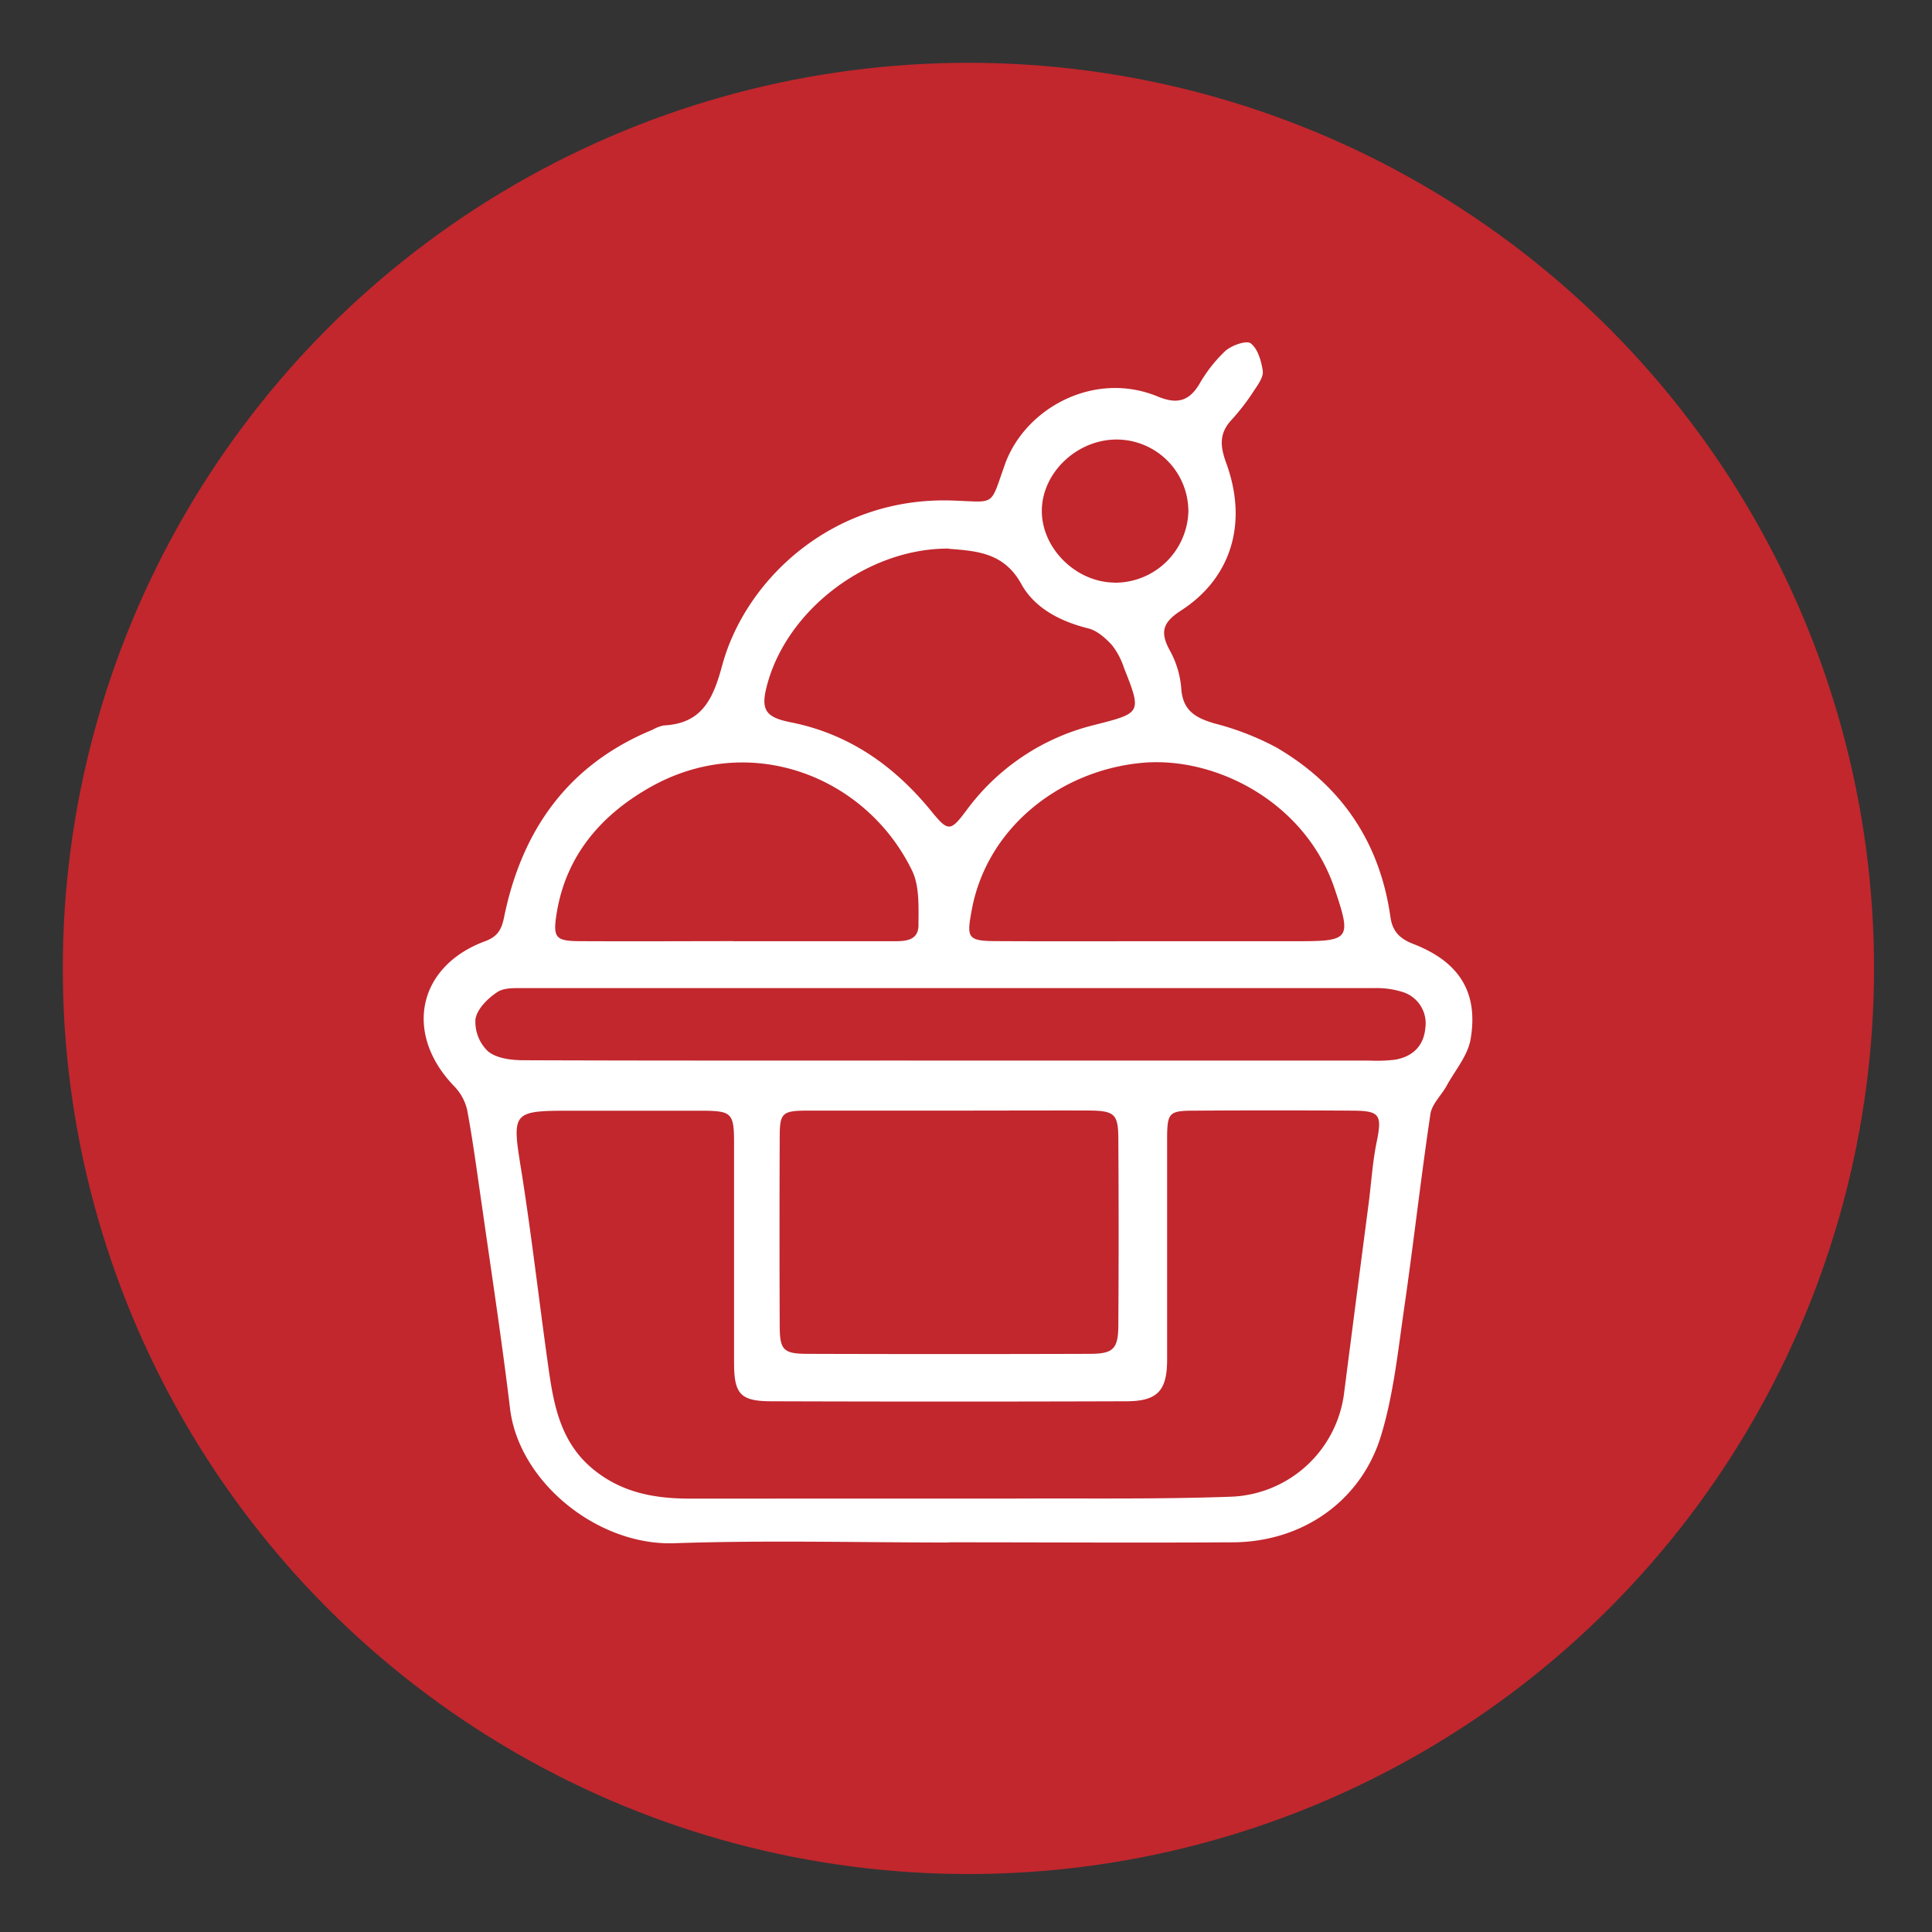 <svg xmlns="http://www.w3.org/2000/svg" viewBox="0 0 400 400"><rect x="0" y="0" width="400" height="400" fill="#333333" stroke="none"/><defs><style>.cls-1{fill:#fff;}.cls-2{fill:#c1272d;stroke:#c1272d;stroke-miterlimit:10;stroke-width:11px;}</style></defs><title>helado3</title><g id="Capa_1" data-name="Capa 1"><path class="cls-1" d="M199.43,327.36c-19,0-37.91-.5-56.83.15-15.86.55-32.18-12.68-34-27.88-1.67-13.88-3.79-27.72-5.76-41.57-1-6.77-1.87-13.55-3.12-20.27A10.43,10.43,0,0,0,97,232.86c-10.46-10.87-7.55-24.83,6.46-30,2.49-.93,3.37-2.33,3.89-4.9,3.69-18.1,13.25-31.67,30.77-38.88a7.78,7.78,0,0,1,2.27-.88c7.94-.39,10.24-5.44,12.12-12.4,4.81-17.82,22.92-35,47.63-34.17,9.14.3,7.76,1.37,10.91-7.46,4.17-11.68,18.51-19.51,31.64-14.08,3.84,1.59,6.4,1.11,8.59-2.52a30,30,0,0,1,5.41-6.91c1.31-1.16,4.37-2.25,5.26-1.57,1.47,1.12,2.19,3.65,2.49,5.69.18,1.21-.89,2.73-1.69,3.91A45.75,45.75,0,0,1,258,94.91c-2.64,2.8-2.38,5.52-1.13,8.94,4.67,12.78.76,24-9.27,30.5-3.76,2.42-4.52,4.37-2.47,8.19a19.47,19.47,0,0,1,2.43,7.86c.26,4.76,3,6.25,7,7.41a57.14,57.14,0,0,1,12.66,4.92c13.49,7.85,21.48,19.65,23.66,35.17.43,3,2,4.47,4.69,5.52,9.51,3.67,13.57,10,11.9,19.74-.58,3.42-3.26,6.5-5,9.71-1.08,1.94-3,3.71-3.31,5.74-2,13.36-3.49,26.78-5.43,40.15-1.28,8.84-2.2,17.86-4.76,26.35-4.13,13.73-16.36,22.12-30.68,22.21-19.6.12-39.2,0-58.8,0Zm-.35-9.1h0c4.57,0,9.14,0,13.71,0,15-.08,30,.16,45-.38a24.53,24.53,0,0,0,23.51-21.62q2.52-19.62,5.08-39.22c.54-4.2.79-8.45,1.64-12.58,1.14-5.57.71-6.47-4.82-6.51q-16.41-.11-32.81,0c-5.43,0-5.74.38-5.75,6,0,15.18,0,30.36,0,45.54,0,6.45-2,8.61-8.43,8.63q-36.72.12-73.45,0c-6.42,0-7.76-1.47-7.78-7.82,0-15.18,0-30.36,0-45.54,0-6.32-.45-6.76-6.61-6.8-8.81,0-17.63,0-26.44,0-13.19,0-13,0-10.9,13,2.12,13.5,3.66,27.1,5.58,40.64,1.11,7.8,2.65,15.35,9.42,20.77,5.87,4.7,12.55,5.89,19.69,5.9Zm.21-80.32c-9.62,0-19.24,0-28.86,0-5.58,0-6,.43-6,5.72q-.08,19.32,0,38.64c0,5.24.7,6,5.91,6q29.1.09,58.2,0c5,0,6-1,6-6.14q.12-19.06,0-38.15c0-5.44-.74-6.06-6.37-6.09C218.53,237.9,208.91,237.94,199.29,237.94Zm.09-10.36h87.14a31,31,0,0,0,5.37-.19c3.58-.65,5.87-2.81,6.21-6.54a6.8,6.8,0,0,0-4.94-7.54,18,18,0,0,0-5.77-.73q-87.87,0-175.74,0c-1.93,0-4.26-.14-5.7.83-2,1.32-4.18,3.5-4.51,5.6a8.43,8.43,0,0,0,2.58,6.64c1.74,1.46,4.78,1.85,7.25,1.86C140.64,227.62,170,227.57,199.38,227.58Zm.06-106c-16.45-.11-33,12.17-37.45,27.62-1.6,5.55-.8,7.25,4.66,8.33,12.1,2.39,21.47,9,29.12,18.36,3.56,4.37,4,4.35,7.42-.25a46.61,46.61,0,0,1,26.33-17.53c9.75-2.5,9.94-2.4,6.19-11.83a15.32,15.32,0,0,0-2.49-4.72c-1.34-1.46-3.08-3-4.91-3.46-5.81-1.44-11.12-4.2-13.88-9.22C210.82,122.36,205.15,122.09,199.44,121.62ZM242,202.87h29.33c11.2,0,11.52-.36,8-10.84-6-17.92-24.66-27.54-40-26.08-16.81,1.6-31.95,13.34-35.13,30.39-1.09,5.83-.95,6.48,5.08,6.51C220.21,202.91,231.13,202.87,242,202.87Zm-87.2,0c10.94,0,21.87,0,32.81,0,2.43,0,5.51.12,5.55-3.28,0-3.8.25-8.1-1.33-11.35-9.52-19.58-33.63-29-54.37-17.17-10,5.7-17.2,14-19.17,25.79-.91,5.44-.29,6,5.17,6C133.94,202.91,144.39,202.86,154.84,202.85Zm78.95-74.23a15.19,15.19,0,0,0,15.29-14.68A14.88,14.88,0,0,0,234.16,99c-8.13,0-15.35,6.78-15.46,14.61S225.71,128.57,233.79,128.62Z"/><circle class="cls-2" cx="200.5" cy="200.5" r="182"/></g><g id="Capa_2" data-name="Capa 2"><path class="cls-1" d="M196.43,319.36c-19,0-37.91-.5-56.83.15-15.86.55-32.18-12.68-34-27.88-1.67-13.88-3.79-27.72-5.76-41.57-1-6.77-1.87-13.55-3.12-20.27A10.43,10.43,0,0,0,94,224.86c-10.46-10.87-7.55-24.83,6.46-30,2.49-.93,3.37-2.33,3.89-4.9,3.69-18.1,13.25-31.67,30.77-38.88a7.78,7.78,0,0,1,2.27-.88c7.94-.39,10.24-5.44,12.12-12.4,4.81-17.82,22.92-35,47.63-34.17,9.14.3,7.76,1.37,10.91-7.46,4.17-11.68,18.51-19.51,31.64-14.08,3.84,1.59,6.4,1.11,8.59-2.52a30,30,0,0,1,5.41-6.91c1.31-1.16,4.37-2.25,5.26-1.57,1.47,1.12,2.19,3.65,2.49,5.69.18,1.21-.89,2.73-1.69,3.91A45.75,45.75,0,0,1,255,86.91c-2.64,2.8-2.38,5.52-1.13,8.94,4.67,12.78.76,24-9.27,30.5-3.76,2.42-4.52,4.37-2.47,8.19a19.47,19.47,0,0,1,2.43,7.86c.26,4.76,3,6.25,7,7.41a57.14,57.14,0,0,1,12.66,4.92c13.49,7.85,21.48,19.65,23.66,35.17.43,3,2,4.47,4.69,5.52,9.51,3.67,13.57,10,11.9,19.74-.58,3.42-3.26,6.5-5,9.71-1.08,1.94-3,3.71-3.31,5.74-2,13.36-3.49,26.78-5.43,40.15-1.28,8.84-2.2,17.86-4.76,26.35-4.13,13.73-16.36,22.12-30.68,22.21-19.6.12-39.2,0-58.8,0Zm-.35-9.1h0c4.57,0,9.14,0,13.71,0,15-.08,30,.16,45-.38a24.53,24.53,0,0,0,23.51-21.62q2.52-19.62,5.08-39.22c.54-4.2.79-8.45,1.64-12.58,1.14-5.57.71-6.47-4.82-6.51q-16.41-.11-32.81,0c-5.43,0-5.74.38-5.75,6,0,15.18,0,30.36,0,45.54,0,6.45-2,8.61-8.43,8.63q-36.72.12-73.45,0c-6.42,0-7.76-1.47-7.78-7.82,0-15.18,0-30.36,0-45.54,0-6.32-.45-6.76-6.61-6.8-8.81,0-17.63,0-26.44,0-13.19,0-13,0-10.9,13,2.12,13.5,3.66,27.1,5.58,40.64,1.11,7.8,2.65,15.35,9.42,20.77,5.87,4.7,12.55,5.89,19.69,5.9Zm.21-80.32c-9.62,0-19.24,0-28.86,0-5.58,0-6,.43-6,5.72q-.08,19.32,0,38.64c0,5.24.7,6,5.91,6q29.1.09,58.2,0c5,0,6-1,6-6.14q.12-19.06,0-38.15c0-5.44-.74-6.06-6.37-6.09C215.53,229.9,205.91,229.94,196.29,229.94Zm.09-10.36h87.14a31,31,0,0,0,5.37-.19c3.58-.65,5.87-2.81,6.21-6.54a6.8,6.8,0,0,0-4.94-7.54,18,18,0,0,0-5.77-.73q-87.87,0-175.74,0c-1.93,0-4.26-.14-5.7.83-2,1.32-4.18,3.5-4.51,5.6a8.43,8.43,0,0,0,2.58,6.64c1.74,1.46,4.78,1.85,7.25,1.86C137.64,219.62,167,219.57,196.38,219.58Zm.06-106c-16.45-.11-33,12.17-37.45,27.62-1.6,5.55-.8,7.25,4.66,8.33,12.1,2.39,21.47,9,29.12,18.36,3.56,4.37,4,4.35,7.42-.25a46.61,46.61,0,0,1,26.33-17.53c9.75-2.5,9.94-2.4,6.19-11.83a15.32,15.32,0,0,0-2.49-4.72c-1.34-1.46-3.08-3-4.91-3.46-5.81-1.44-11.12-4.2-13.88-9.22C207.82,114.36,202.15,114.09,196.44,113.62ZM239,194.87h29.33c11.2,0,11.52-.36,8-10.84-6-17.92-24.66-27.54-40-26.08-16.81,1.6-31.95,13.34-35.13,30.39-1.09,5.83-.95,6.48,5.08,6.51C217.21,194.91,228.13,194.87,239,194.87Zm-87.2,0c10.94,0,21.87,0,32.81,0,2.43,0,5.51.12,5.55-3.28,0-3.8.25-8.1-1.33-11.35-9.52-19.58-33.63-29-54.37-17.17-10,5.7-17.2,14-19.17,25.79-.91,5.44-.29,6,5.17,6C130.94,194.91,141.39,194.86,151.84,194.85Zm78.95-74.23a15.19,15.19,0,0,0,15.29-14.68A14.88,14.88,0,0,0,231.16,91c-8.13,0-15.35,6.78-15.46,14.61S222.71,120.57,230.79,120.62Z"/></g></svg>